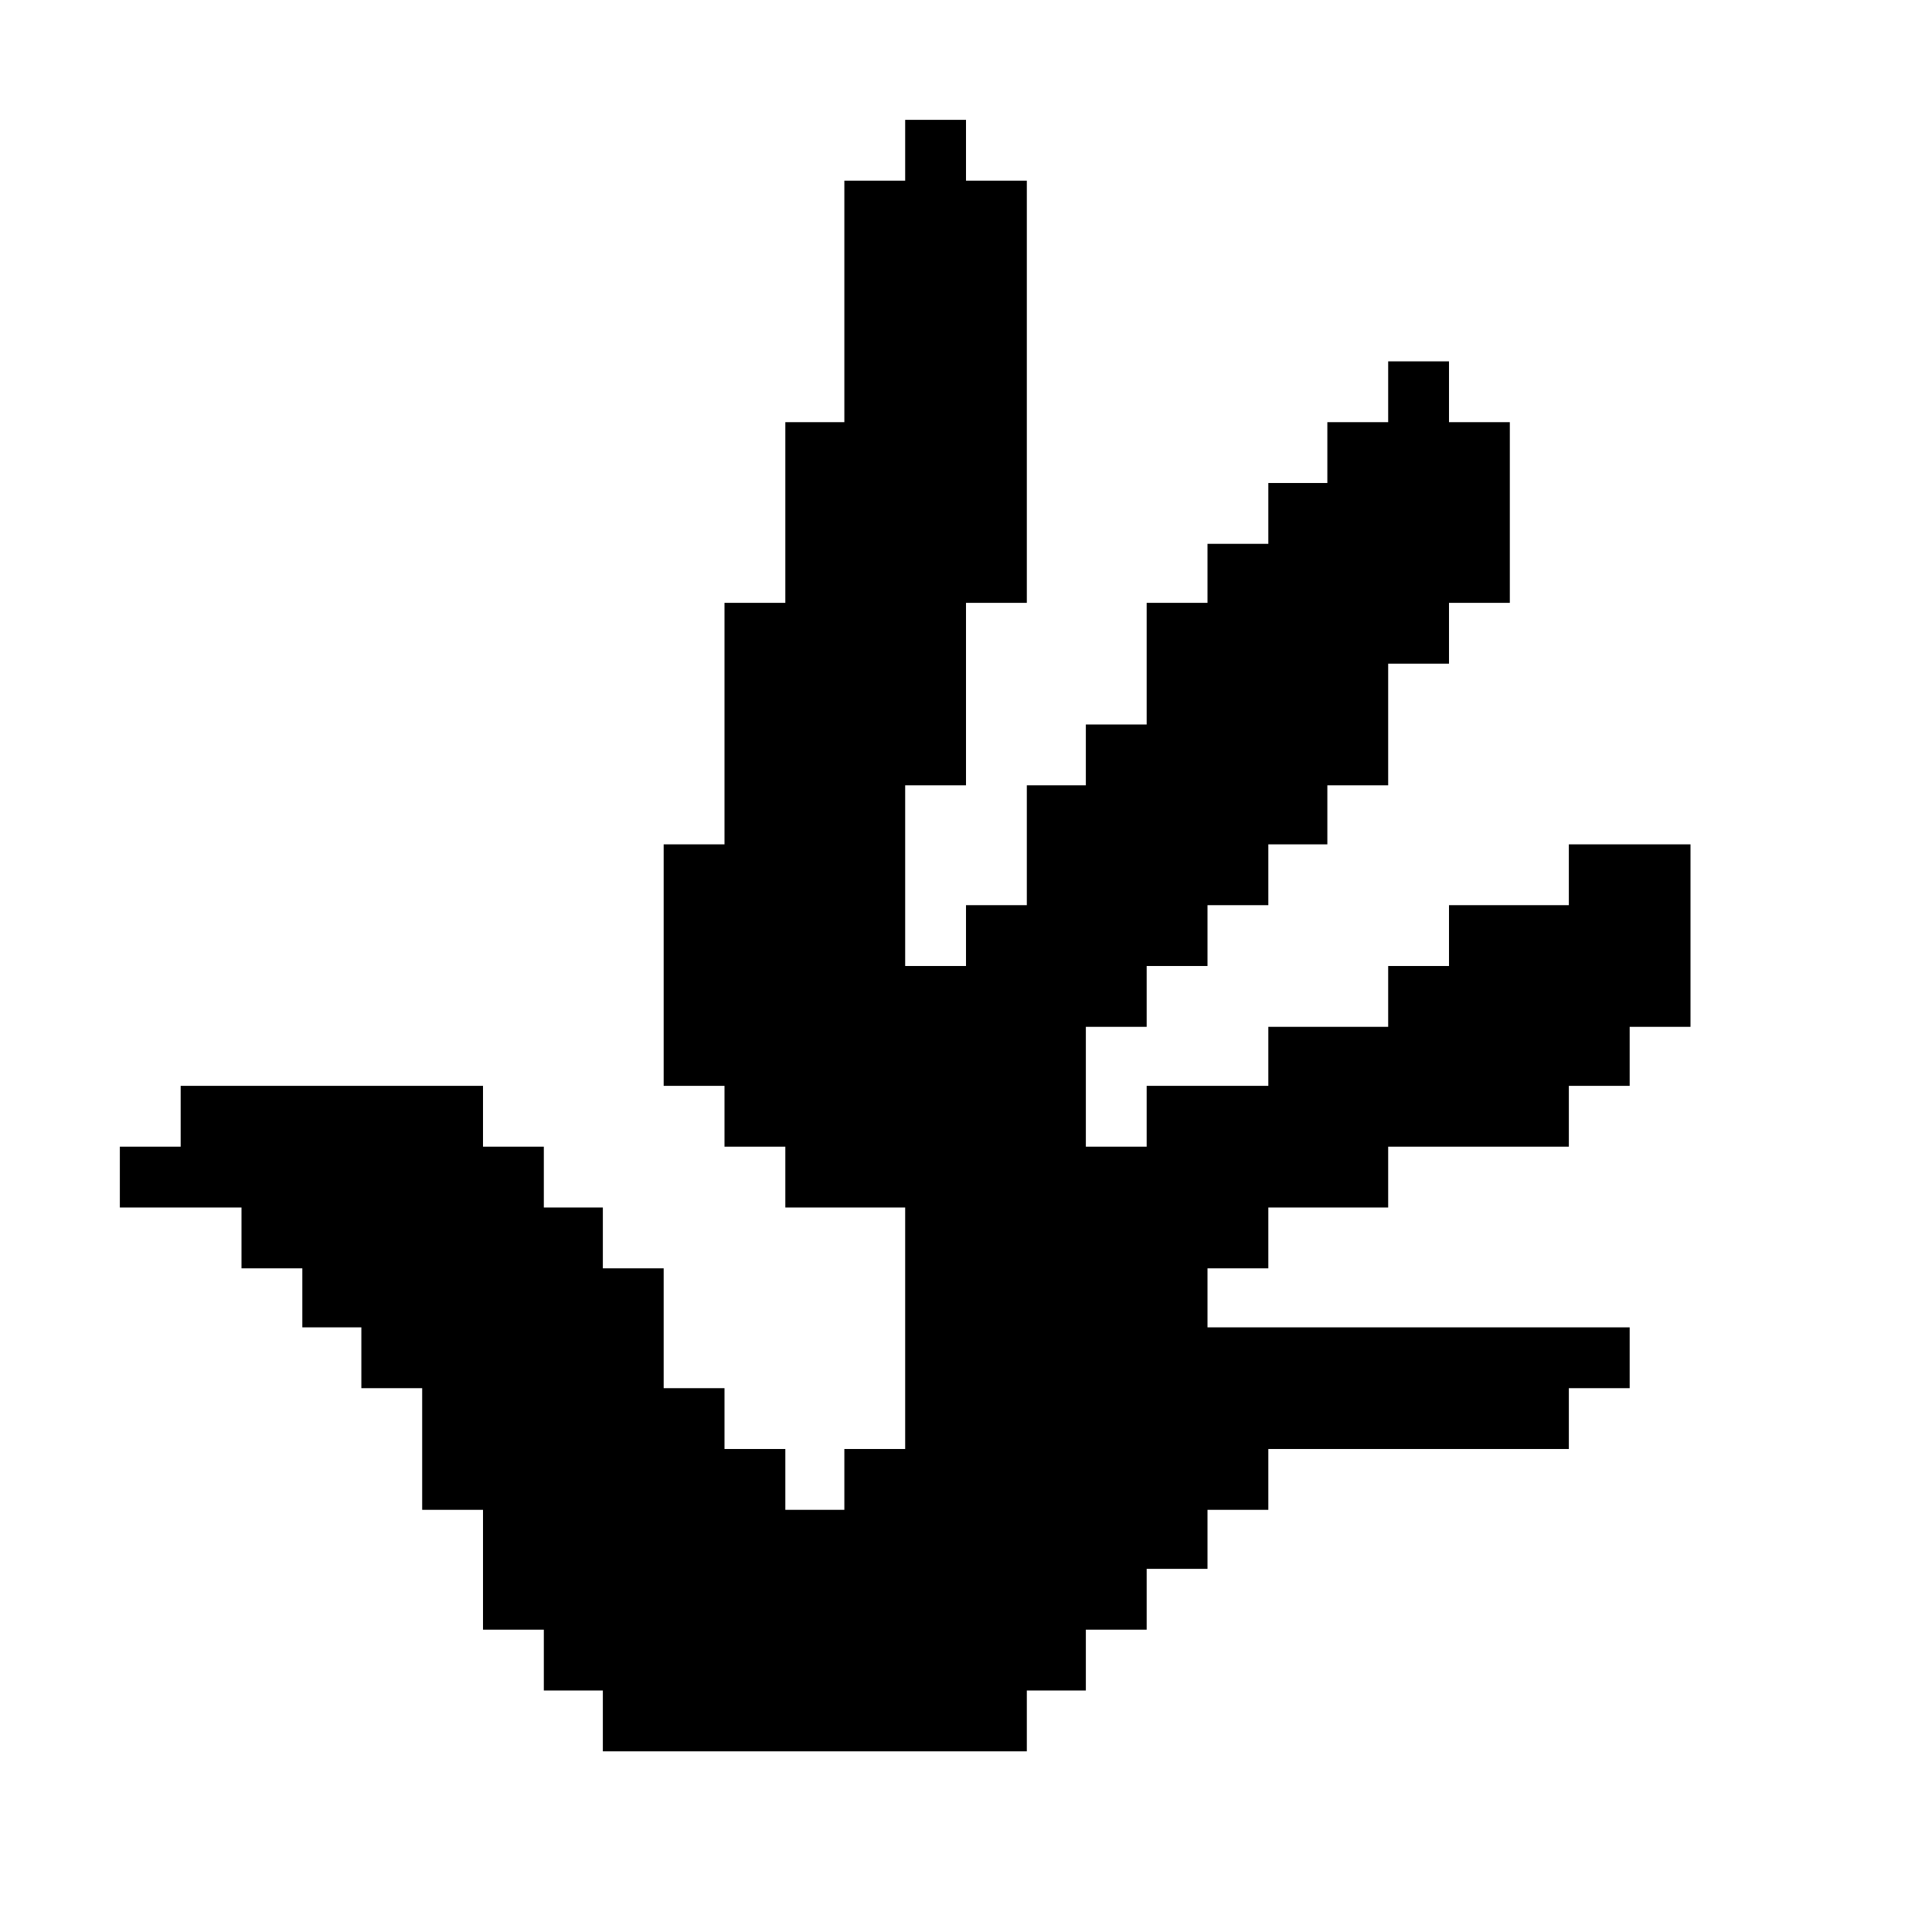 <?xml version="1.0" standalone="no"?>
<!DOCTYPE svg PUBLIC "-//W3C//DTD SVG 20010904//EN"
 "http://www.w3.org/TR/2001/REC-SVG-20010904/DTD/svg10.dtd">
<svg version="1.0" xmlns="http://www.w3.org/2000/svg"
 width="1080pt" height="1080pt" viewBox="0 0 1080 1080"
 preserveAspectRatio="xMidYMid meet">
<g transform="translate(0,1080) scale(0.1,-0.1)"
fill="#000000" stroke="none">
<path d="M5060 9960 l0 -170 -170 0 -170 0 0 -675 0 -675 -165 0 -165 0 0
-505 0 -505 -170 0 -170 0 0 -675 0 -675 -170 0 -170 0 0 -675 0 -675 170 0
170 0 0 -170 0 -170 170 0 170 0 0 -170 0 -170 335 0 335 0 0 -675 0 -675
-170 0 -170 0 0 -170 0 -170 -165 0 -165 0 0 170 0 170 -170 0 -170 0 0 170 0
170 -170 0 -170 0 0 335 0 335 -170 0 -170 0 0 170 0 170 -165 0 -165 0 0 170
0 170 -170 0 -170 0 0 170 0 170 -845 0 -845 0 0 -170 0 -170 -170 0 -170 0 0
-170 0 -170 340 0 340 0 0 -170 0 -170 170 0 170 0 0 -165 0 -165 165 0 165 0
0 -170 0 -170 170 0 170 0 0 -340 0 -340 170 0 170 0 0 -335 0 -335 170 0 170
0 0 -170 0 -170 165 0 165 0 0 -170 0 -170 1185 0 1185 0 0 170 0 170 165 0
165 0 0 170 0 170 170 0 170 0 0 170 0 170 170 0 170 0 0 165 0 165 170 0 170
0 0 170 0 170 840 0 840 0 0 170 0 170 170 0 170 0 0 170 0 170 -1180 0 -1180
0 0 165 0 165 170 0 170 0 0 170 0 170 335 0 335 0 0 170 0 170 505 0 505 0 0
170 0 170 170 0 170 0 0 165 0 165 170 0 170 0 0 510 0 510 -340 0 -340 0 0
-170 0 -170 -335 0 -335 0 0 -170 0 -170 -170 0 -170 0 0 -170 0 -170 -335 0
-335 0 0 -165 0 -165 -340 0 -340 0 0 -170 0 -170 -170 0 -170 0 0 335 0 335
170 0 170 0 0 170 0 170 170 0 170 0 0 170 0 170 170 0 170 0 0 170 0 170 165
0 165 0 0 165 0 165 170 0 170 0 0 340 0 340 170 0 170 0 0 170 0 170 170 0
170 0 0 505 0 505 -170 0 -170 0 0 170 0 170 -170 0 -170 0 0 -170 0 -170
-170 0 -170 0 0 -170 0 -170 -165 0 -165 0 0 -170 0 -170 -170 0 -170 0 0
-165 0 -165 -170 0 -170 0 0 -340 0 -340 -170 0 -170 0 0 -170 0 -170 -165 0
-165 0 0 -335 0 -335 -170 0 -170 0 0 -170 0 -170 -170 0 -170 0 0 505 0 505
170 0 170 0 0 510 0 510 170 0 170 0 0 1180 0 1180 -170 0 -170 0 0 170 0 170
-170 0 -170 0 0 -170z"/>
</g>
</svg>
